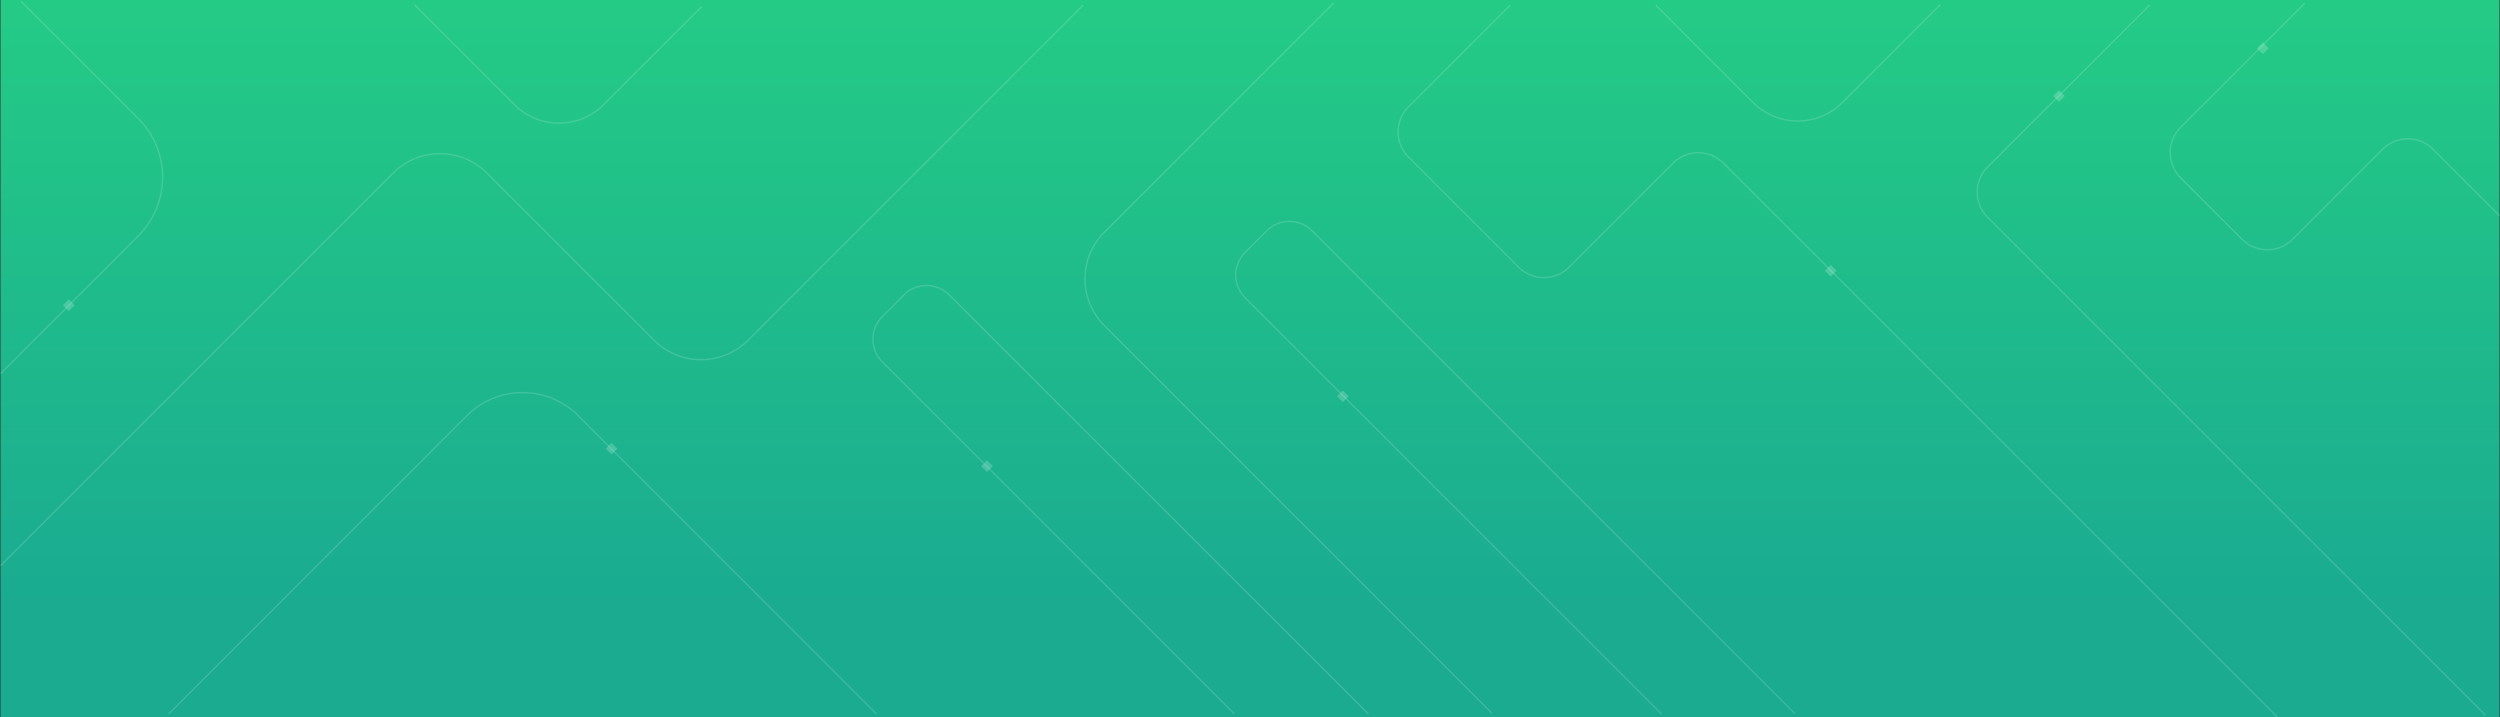 <svg id="Layer_1" data-name="Layer 1" xmlns="http://www.w3.org/2000/svg" xmlns:xlink="http://www.w3.org/1999/xlink" viewBox="0 0 3501.41 1004.87"><rect x="0" y="0" width="3501.41" height="1004.87" fill="#333333" stroke="none"/><defs><style>.cls-1{fill:url(#linear-gradient);}.cls-2,.cls-3{fill:none;stroke:#fff;stroke-miterlimit:10;stroke-width:2px;opacity:0.15;}.cls-2{isolation:isolate;}.cls-4{fill:#fff;fill-rule:evenodd;opacity:0.2;}</style><linearGradient id="linear-gradient" x1="1750.71" y1="1000" x2="1750.71" y2="153.13" gradientTransform="matrix(1, 0, 0, -1, 0, 1000)" gradientUnits="userSpaceOnUse"><stop offset="0" stop-color="#24cb85"/><stop offset="1" stop-color="#1aab91"/></linearGradient></defs><path class="cls-1" d="M.71,1004.87h3500V0H.71Z"/><path class="cls-2" d="M2089.55,998.84,1546.62,455.91a92.3,92.3,0,0,1,0-130.54L1868.05,3.94M1516.68,7.43,1047.6,476.52a93,93,0,0,1-131.5,0L682,242.45a93,93,0,0,0-131.5,0L.82,792.18"/><path class="cls-3" d="M982.6,9.43,845.47,146.55a88.42,88.42,0,0,1-125.06,0L580.79,6.93m2136.71-.5L2580.38,143.56a88.45,88.45,0,0,1-125.07,0L2319.06,7.3M29.66,1.94l164,164a116.29,116.29,0,0,1,0,164.45L.71,523.34M236.08,1000,500.4,735.68,654,582.09a110.12,110.12,0,0,1,155.71,0L1227.61,1000m500.92-.44L1235.78,506.8a44.91,44.91,0,0,1,0-63.53L1266,413.05a44.91,44.91,0,0,1,63.53,0l587,586.94m410.61.22L1743.88,417a44.93,44.93,0,0,1,0-63.53l30.24-30.22a44.91,44.91,0,0,1,63.53,0l676.08,676.07M4.7,8.43"/><path class="cls-4" d="M2564,371l8.22,8.22-8.22,8.22-8.22-8.22ZM2883.64,126.3l8.22,8.22-8.22,8.22-8.22-8.22Zm285.68-66.93,8.22,8.22-8.22,8.23-8.22-8.22ZM1880.79,546.82,1889,555l-8.22,8.22-8.22-8.22ZM1382.36,644.7l8.22,8.23-8.22,8.22-8.22-8.22Zm-525.9-24.53,8.22,8.22-8.22,8.22-8.22-8.22ZM96.35,419.26l8.22,8.22-8.22,8.22-8.22-8.22Z"/><path class="cls-2" d="M2114.79,7.43l-142,142a49.94,49.94,0,0,0,0,70.62l154.11,154.12a50,50,0,0,0,70.64,0l145.61-145.62a49.94,49.94,0,0,1,70.64,0l775.62,775.63m291.76-2.42-697.3-697.3a49.93,49.93,0,0,1,0-70.63L3010.77,6.93M3228,4.44,3054.08,178.38a49.93,49.93,0,0,0,0,70.63l86.18,86.19a49.94,49.94,0,0,0,70.64,0L3337,209.06a49.94,49.94,0,0,1,70.64,0l93,93"/></svg>
